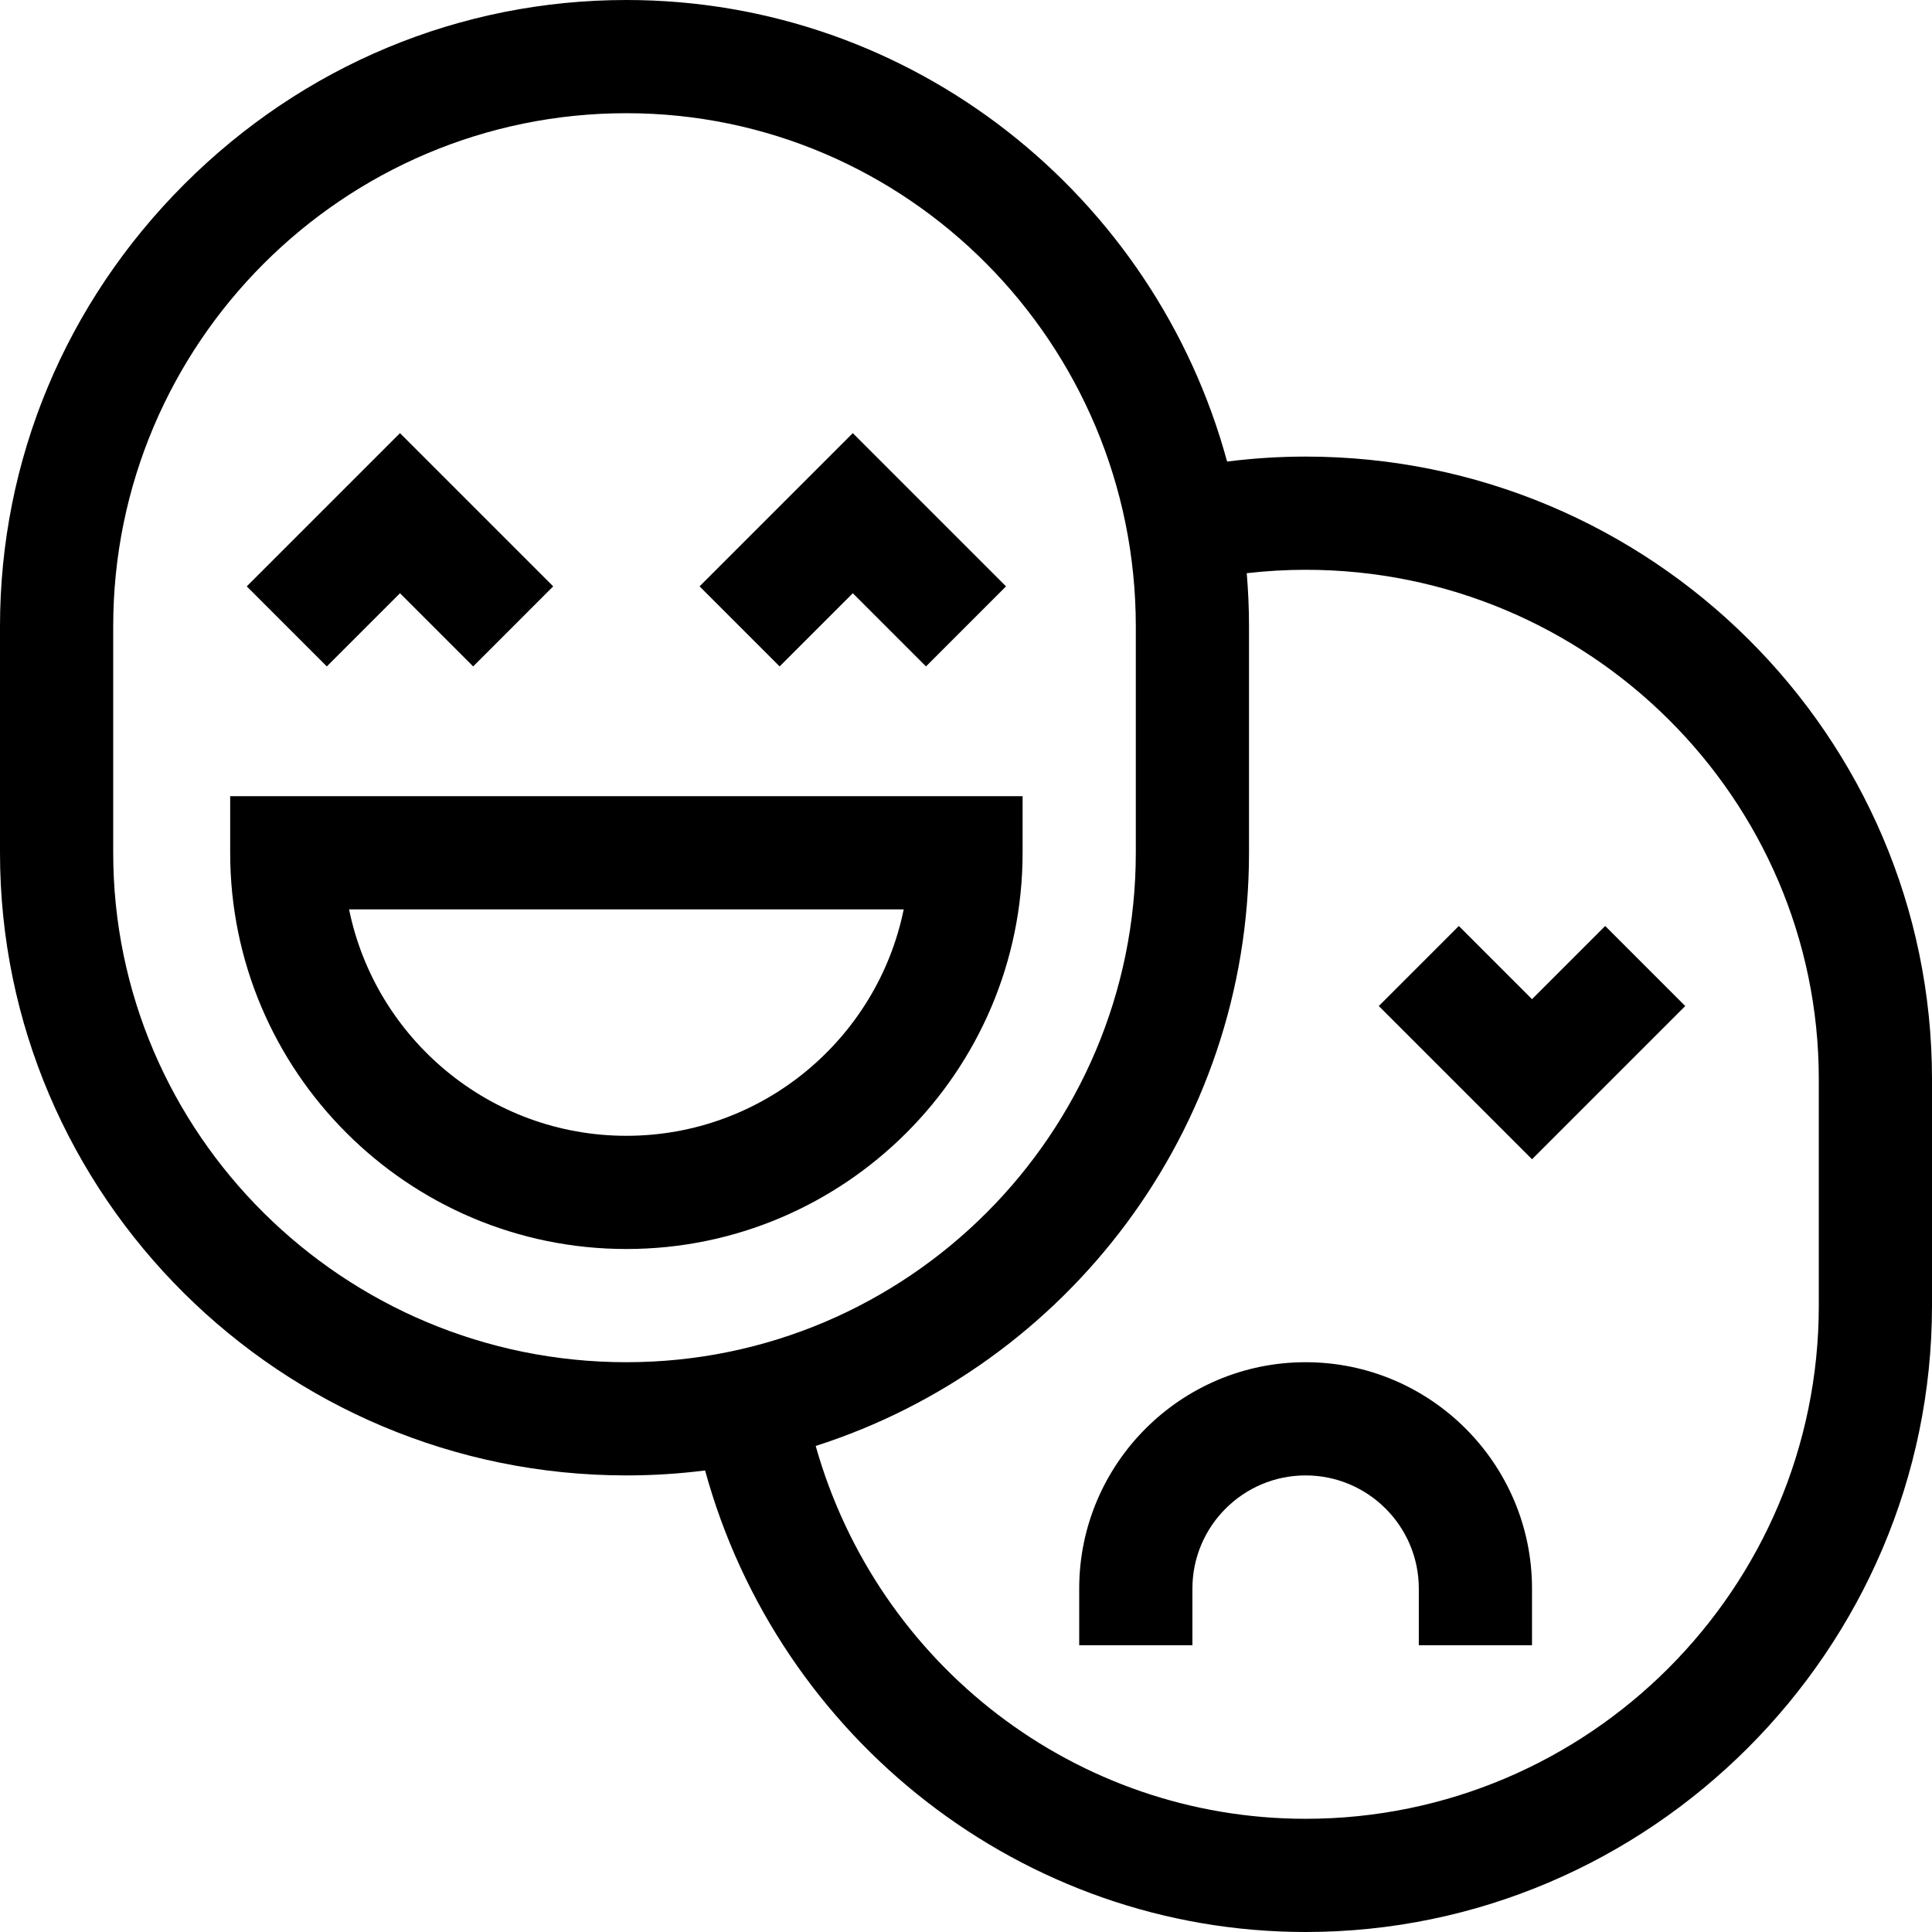 <svg id="Capa_1" enable-background="new 0 0 512 512" height="512" viewBox="0 0 512 512" width="512" xmlns="http://www.w3.org/2000/svg"><g><path d="m166 391c7.064 0 14.025-.448 20.857-1.313 19.457 71.026 84.127 122.313 159.143 122.313 91.219 0 166-74.796 166-166v-60c0-90.981-74.467-165-166-165-6.966 0-13.923.45-20.809 1.317-19.109-70.407-83.233-122.317-159.191-122.317-44.073 0-85.686 17.341-117.173 48.827-31.486 31.487-48.827 73.1-48.827 117.173v60c0 90.981 74.467 165 166 165zm164.399-239.098c5.166-.594 10.379-.902 15.601-.902 74.99 0 136 60.561 136 135v60c0 74.99-61.01 136-136 136-60.859 0-113.463-40.812-129.832-98.807 66.527-21.281 114.832-83.697 114.832-157.193v-60c0-4.749-.21-9.449-.601-14.098zm-300.399 14.098c0-74.991 61.01-136 136-136 74.439 0 135 61.009 135 136v60c0 74.439-60.561 135-135 135-74.99 0-136-60.561-136-135z"/><path d="m286 421v15h30v-15c0-16.542 13.458-30 30-30s30 13.458 30 30v15h30v-15c0-33.084-26.916-60-60-60s-60 26.916-60 60z"/><path d="m106 157.213 19.394 19.394 21.212-21.214-40.606-40.606-40.606 40.606 21.212 21.214z"/><path d="m226 157.213 19.394 19.394 21.212-21.214-40.606-40.606-40.606 40.606 21.212 21.214z"/><path d="m166 331c57.897 0 105-47.103 105-105v-15h-210v15c0 57.897 47.103 105 105 105zm73.493-90.01c-6.97 34.201-37.274 60.01-73.493 60.01s-66.523-25.809-73.493-60.01z"/><path d="m446.606 266.607-21.212-21.214-19.394 19.394-19.394-19.394-21.212 21.214 40.606 40.606z"/></g></svg>
